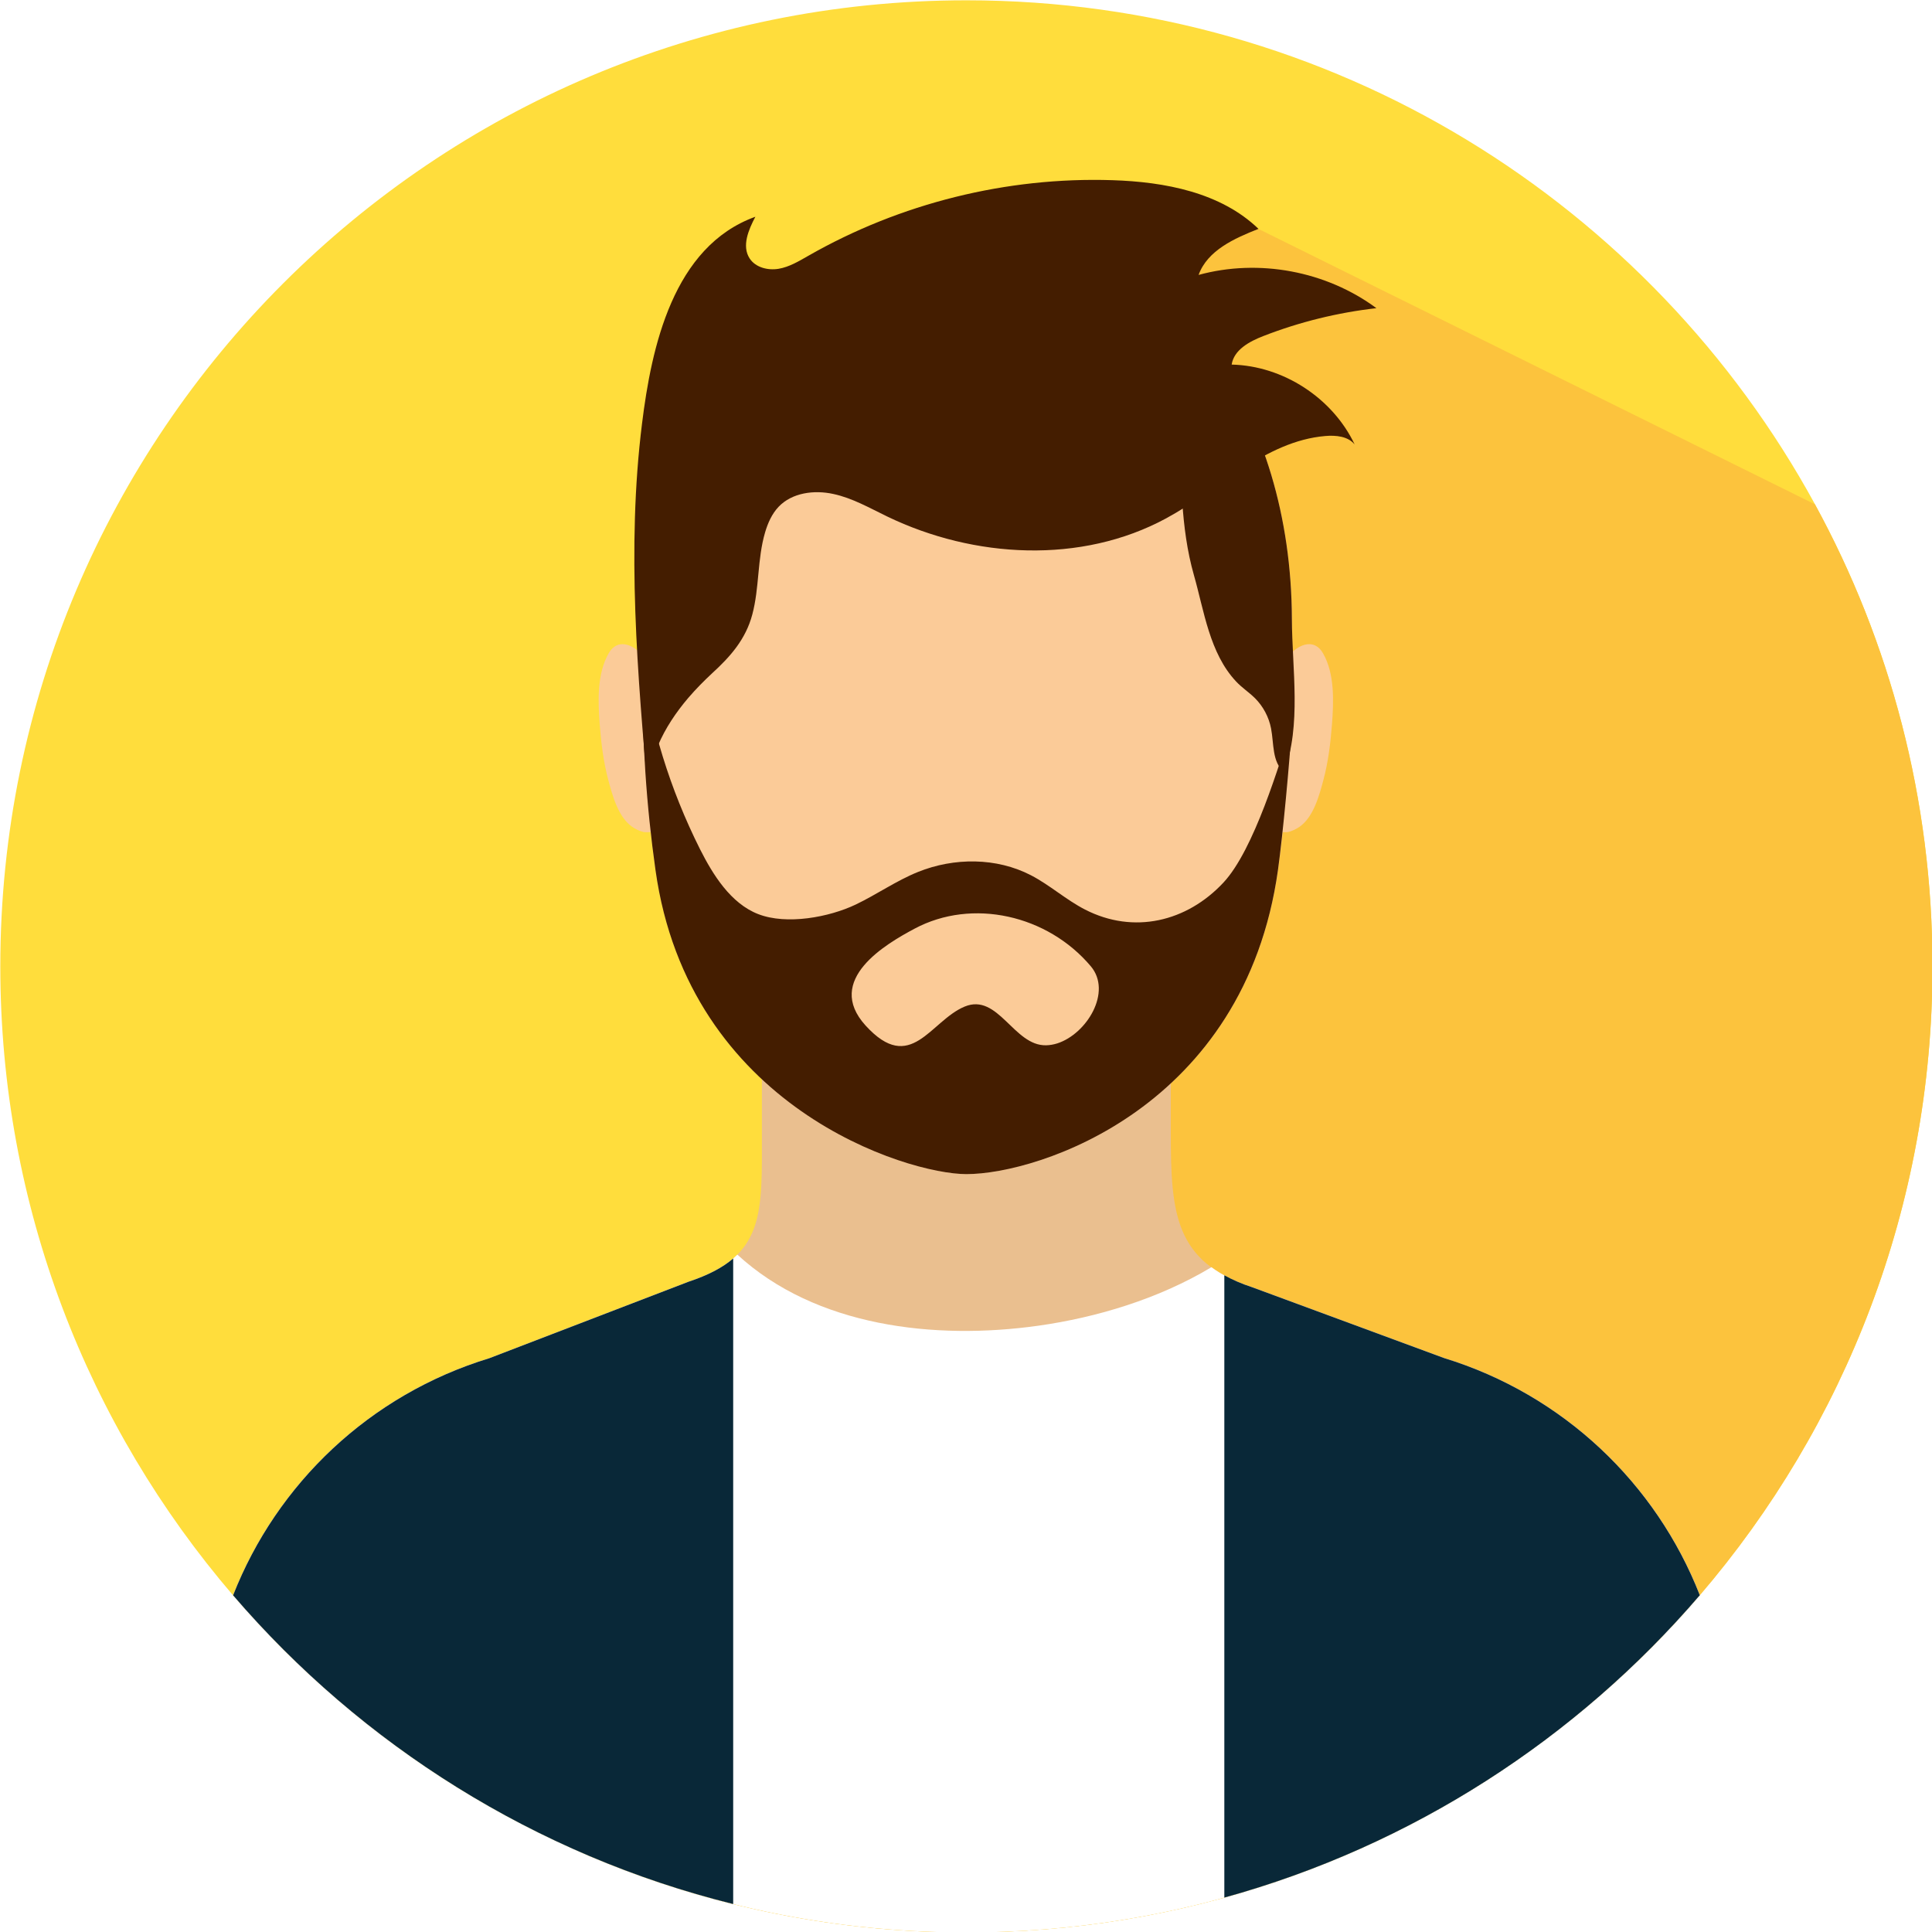 <svg xmlns="http://www.w3.org/2000/svg" xmlns:xlink="http://www.w3.org/1999/xlink" width="500" zoomAndPan="magnify" viewBox="0 0 375 375" height="500" preserveAspectRatio="xMidYMid meet" version="1.0"><rect x="-37.5" width="450" fill="#ffffff" y="-37.5" height="450" fill-opacity="1"/><rect x="-37.5" width="450" fill="#ffffff" y="-37.5" height="450" fill-opacity="1"/><rect x="-37.5" width="450" fill="#ffffff" y="-37.5" height="450" fill-opacity="1"/><path fill="#ffdd3c" d="M 375.09 187.574 C 375.09 234.172 358.066 276.832 329.93 309.629 C 320.859 320.199 310.613 329.754 299.441 338.059 C 268.219 361.328 229.512 375.09 187.59 375.09 C 160.789 375.09 135.328 369.473 112.281 359.344 C 99.227 353.625 86.965 346.469 75.676 338.059 C 64.52 329.723 54.301 320.199 45.23 309.645 C 17.098 276.848 0.059 234.188 0.059 187.574 C 0.059 84.012 84.027 0.059 187.59 0.059 C 258.648 0.059 320.477 39.602 352.289 97.887 C 366.828 124.523 375.09 155.086 375.09 187.574 Z M 375.09 187.574 " fill-opacity="1" fill-rule="nonzero"/><path fill="#fcc33d" d="M 375.09 187.574 C 375.09 234.172 358.066 276.832 329.93 309.629 C 320.859 320.199 310.613 329.754 299.441 338.059 C 268.219 361.328 229.512 375.09 187.59 375.09 C 160.789 375.09 135.328 369.473 112.281 359.344 L 196.379 74.223 L 213.27 51.523 L 244.301 44.453 L 352.273 97.887 C 366.828 124.523 375.09 155.086 375.09 187.574 Z M 375.09 187.574 " fill-opacity="1" fill-rule="nonzero"/><path fill="#fbcb98" d="M 124.512 126.98 C 122.645 124.938 119.777 123.965 118.16 126.773 C 115.836 130.801 116.07 136.211 116.41 140.664 C 116.691 144.266 117.129 147.883 118.07 151.398 C 118.879 154.426 119.996 158.598 122.703 160.48 C 123.32 160.906 124.156 161.332 124.938 161.496 C 125.363 161.582 127.949 161.629 127.066 160.512 " fill-opacity="1" fill-rule="nonzero"/><path fill="#fbcb98" d="M 250.43 126.98 C 252.297 124.938 255.164 123.965 256.781 126.773 C 259.105 130.801 258.867 136.211 258.531 140.664 C 258.25 144.266 257.812 147.883 256.871 151.398 C 256.062 154.426 254.945 158.598 252.238 160.48 C 251.621 160.906 250.785 161.332 250.004 161.496 C 249.578 161.582 246.992 161.629 247.875 160.512 " fill-opacity="1" fill-rule="nonzero"/><path fill="#eabf8f" d="M 329.93 309.629 C 320.859 320.199 310.629 329.754 299.441 338.059 L 75.676 338.059 C 64.504 329.723 54.289 320.199 45.23 309.645 C 53.73 287.988 71.738 270.719 94.961 263.633 L 133.625 248.785 C 148.559 243.875 147.883 235.613 147.883 219.883 L 147.883 186.426 L 227.25 186.426 L 227.25 219.855 C 227.25 235.598 228.043 244.949 243.008 249.844 L 280.242 263.586 C 303.469 270.703 321.461 287.977 329.93 309.629 Z M 329.93 309.629 " fill-opacity="1" fill-rule="nonzero"/><path fill="#ffffff" d="M 329.93 309.629 C 295.547 349.699 244.535 375.09 187.59 375.09 C 130.641 375.09 79.629 349.699 45.246 309.645 C 53.742 287.988 71.75 270.719 94.977 263.633 L 133.641 248.785 C 137.988 247.344 141.02 245.625 143.121 243.523 C 158.32 257.504 181.414 260.148 201.508 257.324 C 212.887 255.723 224.941 252.094 235.145 245.961 C 237.188 247.477 239.758 248.77 243.023 249.844 L 280.258 263.586 C 303.469 270.703 321.461 287.977 329.93 309.629 Z M 329.93 309.629 " fill-opacity="1" fill-rule="nonzero"/><path fill="#092838" d="M 142.312 244.273 C 140.27 246.035 137.461 247.52 133.641 248.785 L 94.977 263.633 C 71.75 270.719 53.742 287.988 45.246 309.645 C 70.207 338.719 103.93 360.051 142.312 369.574 Z M 142.312 244.273 " fill-opacity="1" fill-rule="nonzero"/><path fill="#092838" d="M 280.258 263.586 L 243.023 249.844 C 240.949 249.168 239.199 248.387 237.641 247.535 L 237.641 368.324 C 274.055 358.27 306.012 337.516 329.93 309.629 C 321.461 287.977 303.469 270.703 280.258 263.586 Z M 280.258 263.586 " fill-opacity="1" fill-rule="nonzero"/><path fill="#fbcb98" d="M 250.754 120.16 C 250.594 75.352 223.164 43.16 187.707 43.16 C 187.691 43.16 187.66 43.16 187.648 43.16 C 187.633 43.16 187.602 43.16 187.59 43.16 C 152.133 43.16 124.699 75.352 124.539 120.16 C 124.465 140.594 125.172 154.043 127.246 168.875 C 133.699 214.973 176.137 227.895 187.59 227.895 C 201.625 227.895 241.609 214.973 248.066 168.875 C 250.121 154.043 250.828 140.594 250.754 120.16 Z M 250.754 120.16 " fill-opacity="1" fill-rule="nonzero"/><path fill="#441d00" d="M 237.449 171.328 C 230.367 178.902 220.062 181.398 210.609 176.547 C 206.918 174.652 203.789 171.801 200.113 169.891 C 193.426 166.422 185.191 166.422 178.195 169.242 C 173.961 170.949 170.199 173.609 166.082 175.578 C 160.938 178.031 152.703 179.578 147.176 177.43 C 141.812 175.359 138.344 169.727 135.875 164.832 C 129.977 153.074 126.289 140.887 124.539 128.348 C 124.672 144.371 125.438 156.129 127.23 168.875 C 133.684 214.973 176.121 227.895 187.574 227.895 C 201.613 227.895 241.598 214.973 248.051 168.875 C 249.004 162.023 250.328 147.797 250.754 140.695 C 248.359 148.223 243.418 164.965 237.449 171.328 Z M 205.215 202.523 C 204.508 202.742 203.789 202.875 203.051 202.891 C 196.762 203.039 193.762 192.676 187.234 195.379 C 180.562 198.145 176.797 208.711 168.008 199.055 C 159.922 190.16 172.066 183.164 177.52 180.254 C 188.719 174.27 203.348 177.594 211.742 187.574 C 215.887 192.527 210.961 200.672 205.215 202.523 Z M 205.215 202.523 " fill-opacity="1" fill-rule="nonzero"/><path fill="#441d00" d="M 250.754 120.16 C 250.68 100.109 245.141 82.602 235.879 69.355 C 233.688 74.383 231.453 79.379 229.086 84.336 C 227.762 87.113 229.262 94.258 229.469 97.344 C 229.793 102.152 230.41 106.973 231.734 111.617 C 233.719 118.555 234.762 126.789 239.934 132.285 C 241.051 133.477 242.434 134.375 243.594 135.52 C 245.184 137.109 246.285 139.18 246.711 141.387 C 247.285 144.355 246.887 147.926 249.227 149.84 C 252.652 140.828 250.785 129.742 250.754 120.16 Z M 250.754 120.16 " fill-opacity="1" fill-rule="nonzero"/><path fill="#441d00" d="M 133.594 135.461 C 135.066 133.742 136.652 132.141 138.238 130.668 C 141.812 127.406 144.754 124.039 146.016 119.293 C 147.414 114.074 146.973 108.547 148.5 103.344 C 149.031 101.535 149.824 99.742 151.117 98.375 C 153.734 95.625 158.012 95.066 161.73 95.875 C 165.449 96.668 168.801 98.609 172.211 100.254 C 189.086 108.398 209.875 109.531 226.352 100.609 C 236.656 95.023 245.566 85.629 257.238 84.629 C 259.297 84.453 261.648 84.672 262.941 86.273 C 258.664 77.25 249.051 71 239.066 70.766 C 239.496 67.914 242.492 66.281 245.184 65.238 C 252.238 62.488 259.648 60.668 267.16 59.816 C 257.43 52.613 244.332 50.156 232.645 53.363 C 234.363 48.613 239.566 46.277 244.273 44.422 C 236.938 37.352 226.102 35.297 215.914 34.973 C 195.395 34.309 174.727 39.457 156.91 49.641 C 155.07 50.688 153.219 51.816 151.133 52.172 C 149.043 52.523 146.648 51.922 145.5 50.156 C 143.945 47.762 145.281 44.602 146.617 42.07 C 130.625 47.848 126.449 67.387 124.613 82.246 C 121.598 106.457 123.746 130.992 125.891 155.309 C 125.258 147.84 128.859 141.02 133.594 135.461 Z M 133.594 135.461 " fill-opacity="1" fill-rule="nonzero"/></svg>